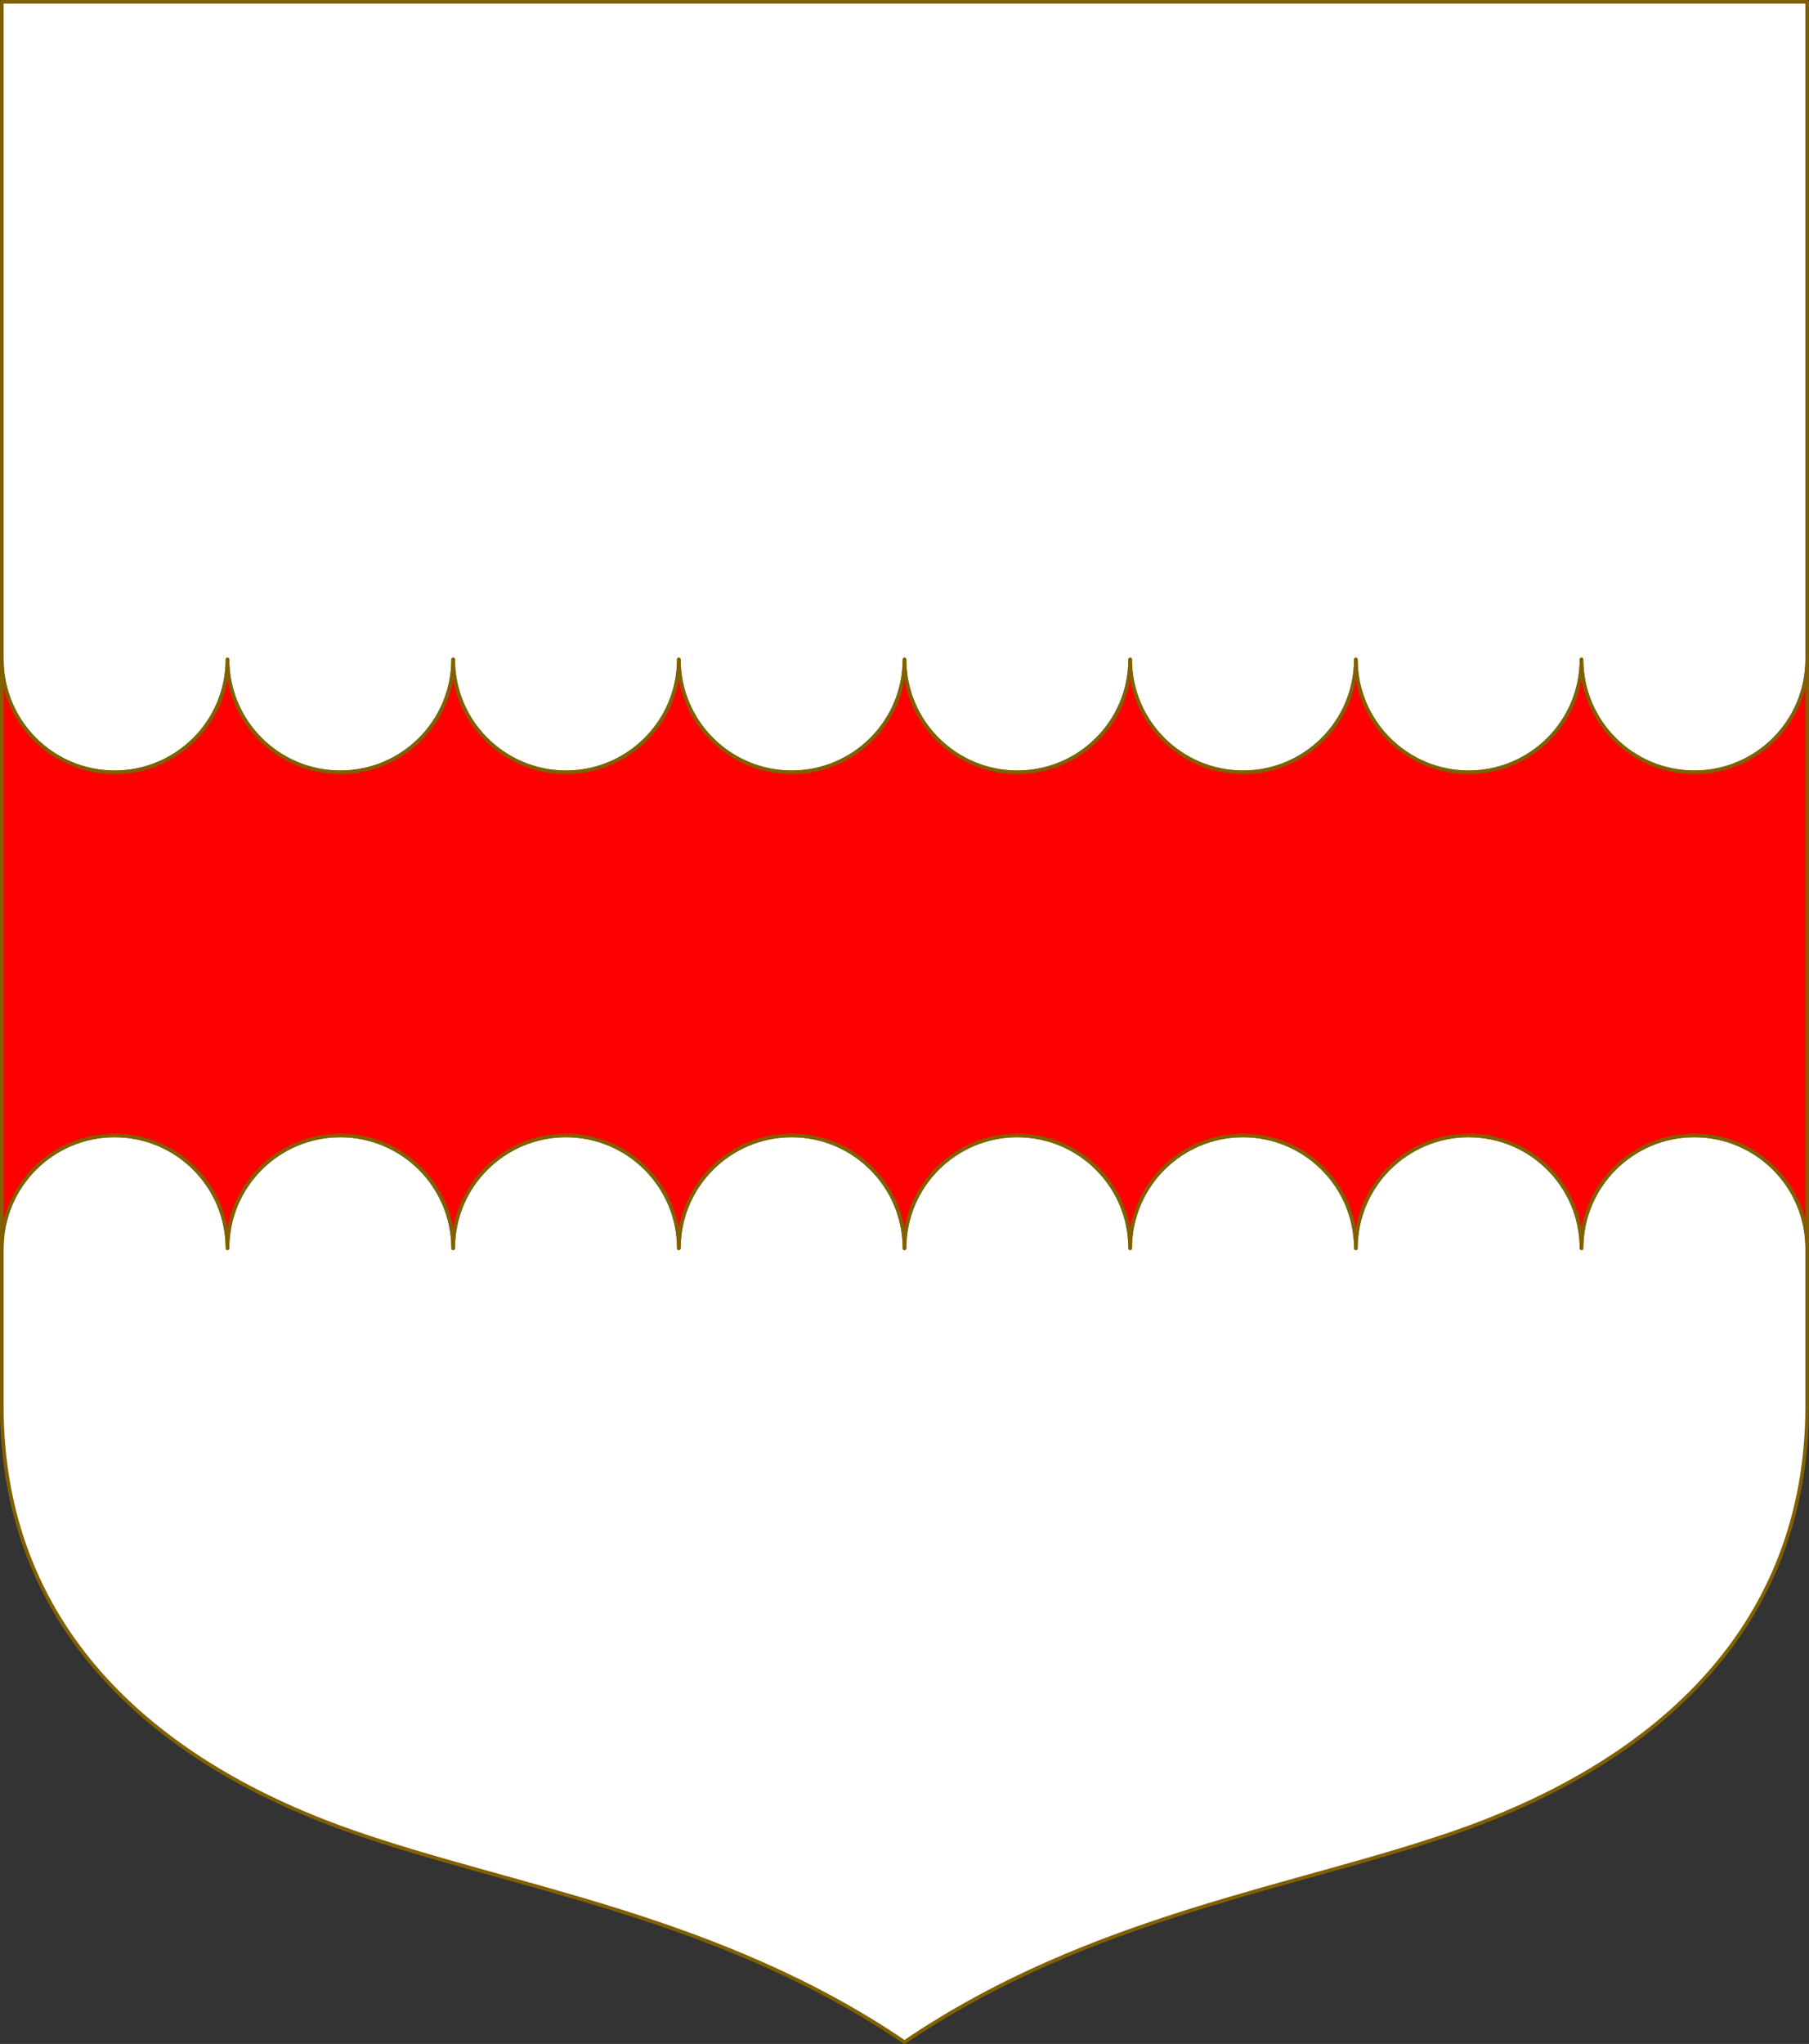 <?xml version="1.0" encoding="UTF-8" standalone="no"?>
<!-- Created with Inkscape (http://www.inkscape.org/) -->

<svg
   width="498.621"
   height="563.234"
   viewBox="0 0 131.927 149.022"
   version="1.1"
   id="svg8"
   inkscape:export-filename="C:\Users\厂永刄先生\Documents\VENCAQ1\新しいフォルダー\pièces I.png"
   inkscape:export-xdpi="96"
   inkscape:export-ydpi="96"
   inkscape:version="1.3 (0e150ed6c4, 2023-07-21)"
   sodipodi:docname="fessEngrailed.svg"
   xmlns:inkscape="http://www.inkscape.org/namespaces/inkscape"
   xmlns:sodipodi="http://sodipodi.sourceforge.net/DTD/sodipodi-0.dtd"
   xmlns="http://www.w3.org/2000/svg"
   xmlns:svg="http://www.w3.org/2000/svg"
   xmlns:rdf="http://www.w3.org/1999/02/22-rdf-syntax-ns#"
   xmlns:cc="http://creativecommons.org/ns#"
   xmlns:dc="http://purl.org/dc/elements/1.1/">
  <rect x="0" y="0" width="131.927" height="149.022" fill="#333333" stroke="none"/>
  <defs
     id="defs2" />
  <sodipodi:namedview
     id="base"
     pagecolor="#000000"
     bordercolor="#666666"
     borderopacity="1.0"
     inkscape:pageopacity="1"
     inkscape:pageshadow="2"
     inkscape:zoom="1.0818181"
     inkscape:cx="158.06724"
     inkscape:cy="287.01683"
     inkscape:document-units="px"
     inkscape:current-layer="g2979"
     showgrid="false"
     units="px"
     fit-margin-top="1"
     fit-margin-left="1"
     fit-margin-right="1"
     fit-margin-bottom="1"
     inkscape:window-width="1920"
     inkscape:window-height="1009"
     inkscape:window-x="-8"
     inkscape:window-y="-8"
     inkscape:window-maximized="1"
     showguides="false"
     inkscape:guide-bbox="true"
     inkscape:snap-intersection-paths="true"
     inkscape:snap-smooth-nodes="true"
     inkscape:pagecheckerboard="false"
     inkscape:snap-nodes="false"
     inkscape:showpageshadow="0"
     inkscape:deskcolor="#505050" />
  <g
     inkscape:label="レイヤー 1"
     inkscape:groupmode="layer"
     id="layer1"
     transform="translate(-44.91,-157.567)">
    <g
       transform="translate(547.991,8e-5)"
       id="g1763" />
    <g
       id="g2979">
      <path
         id="path7"
         style="fill:#ffffff;stroke:#806000;stroke-width:0.265;stroke-linecap:round;stroke-linejoin:round;stroke-dasharray:none;stroke-opacity:1"
         d="m 176.705,260.078 c 3e-5,15.993 -10.795,25.82 -25.36,30.969 -11.742,4.151 -26.848,6.148 -40.471,15.41 C 97.251,297.195 82.144,295.198 70.403,291.047 55.837,285.899 45.042,276.071 45.042,260.078 l 1.4e-5,-11.498 c 6e-6,-4.545 3.684,-8.229 8.229,-8.229 4.545,0 8.229,3.684 8.229,8.229 0,-4.545 3.684,-8.229 8.229,-8.229 4.545,0 8.229,3.684 8.229,8.229 0,-4.545 3.684,-8.229 8.229,-8.229 4.545,0 8.229,3.684 8.229,8.229 0,-4.545 3.684,-8.229 8.229,-8.229 4.545,0 8.229,3.684 8.229,8.229 0,-4.545 3.684,-8.229 8.229,-8.229 4.545,0 8.229,3.684 8.229,8.229 0,-4.545 3.684,-8.229 8.229,-8.229 4.545,0 8.229,3.684 8.229,8.229 0,-4.545 3.684,-8.229 8.229,-8.229 4.545,0 8.229,3.684 8.229,8.229 0,-4.545 3.684,-8.229 8.229,-8.229 4.545,0 8.229,3.684 8.229,8.229 z"
         sodipodi:nodetypes="sscsssscscscscscscscsss" />
      <path
         style="fill:#ffffff;fill-opacity:1;stroke:#806000;stroke-width:0.265;stroke-linecap:butt;stroke-linejoin:round;stroke-miterlimit:4;stroke-dasharray:none;stroke-opacity:1"
         d="M 176.705,157.699 H 45.042 l 1.4e-5,47.945 c 10e-7,4.545 3.684,8.229 8.229,8.229 4.545,0 8.229,-3.684 8.229,-8.229 0,4.545 3.684,8.229 8.229,8.229 4.545,0 8.229,-3.684 8.229,-8.229 0,4.545 3.684,8.229 8.229,8.229 4.545,0 8.229,-3.684 8.229,-8.229 0,4.545 3.684,8.229 8.229,8.229 4.545,0 8.229,-3.684 8.229,-8.229 0,4.545 3.684,8.229 8.229,8.229 4.545,0 8.229,-3.684 8.229,-8.229 0,4.545 3.684,8.229 8.229,8.229 4.545,0 8.229,-3.684 8.229,-8.229 0,4.545 3.684,8.229 8.229,8.229 4.545,0 8.229,-3.684 8.229,-8.229 0,4.545 3.684,8.229 8.229,8.229 4.545,0 8.229,-3.684 8.229,-8.229 z"
         id="path8"
         inkscape:connector-curvature="0"
         sodipodi:nodetypes="ccsscscscscscscscssc" />
      <path
         id="path13"
         style="fill:#ff0000;stroke:#806000;stroke-width:0.265;stroke-linecap:round;stroke-linejoin:round;stroke-dasharray:none;stroke-opacity:1"
         d="m 176.705,248.58 c -1e-5,-4.545 -3.684,-8.229 -8.229,-8.229 -4.545,0 -8.229,3.684 -8.229,8.229 0,-4.545 -3.684,-8.229 -8.229,-8.229 -4.545,0 -8.229,3.684 -8.229,8.229 0,-4.545 -3.684,-8.229 -8.229,-8.229 -4.545,0 -8.229,3.684 -8.229,8.229 0,-4.545 -3.684,-8.229 -8.229,-8.229 -4.545,0 -8.229,3.684 -8.229,8.229 0,-4.545 -3.684,-8.229 -8.229,-8.229 -4.545,0 -8.229,3.684 -8.229,8.229 0,-4.545 -3.684,-8.229 -8.229,-8.229 -4.545,0 -8.229,3.684 -8.229,8.229 0,-4.545 -3.684,-8.229 -8.229,-8.229 -4.545,0 -8.229,3.684 -8.229,8.229 0,-4.545 -3.684,-8.229 -8.229,-8.229 -4.545,0 -8.229,3.684 -8.229,8.229 v -42.935 c 10e-7,4.545 3.684,8.229 8.229,8.229 4.545,0 8.229,-3.684 8.229,-8.229 0,4.545 3.684,8.229 8.229,8.229 4.545,0 8.229,-3.684 8.229,-8.229 0,4.545 3.684,8.229 8.229,8.229 4.545,0 8.229,-3.684 8.229,-8.229 0,4.545 3.684,8.229 8.229,8.229 4.545,0 8.229,-3.684 8.229,-8.229 0,4.545 3.684,8.229 8.229,8.229 4.545,0 8.229,-3.684 8.229,-8.229 0,4.545 3.684,8.229 8.229,8.229 4.545,0 8.229,-3.684 8.229,-8.229 0,4.545 3.684,8.229 8.229,8.229 4.545,0 8.229,-3.684 8.229,-8.229 0,4.545 3.684,8.229 8.229,8.229 4.545,0 8.229,-3.684 8.229,-8.229 z"
         sodipodi:nodetypes="cscscscscscscscsccscscscscscscscscc" />
    </g>
    <g
       id="g13346"
       style="stroke:#806000;stroke-width:0.265;stroke-linecap:round;stroke-linejoin:round;stroke-miterlimit:4;stroke-dasharray:none;stroke-opacity:1"
       transform="translate(-129.124,-148.843)" />
  </g>
</svg>
